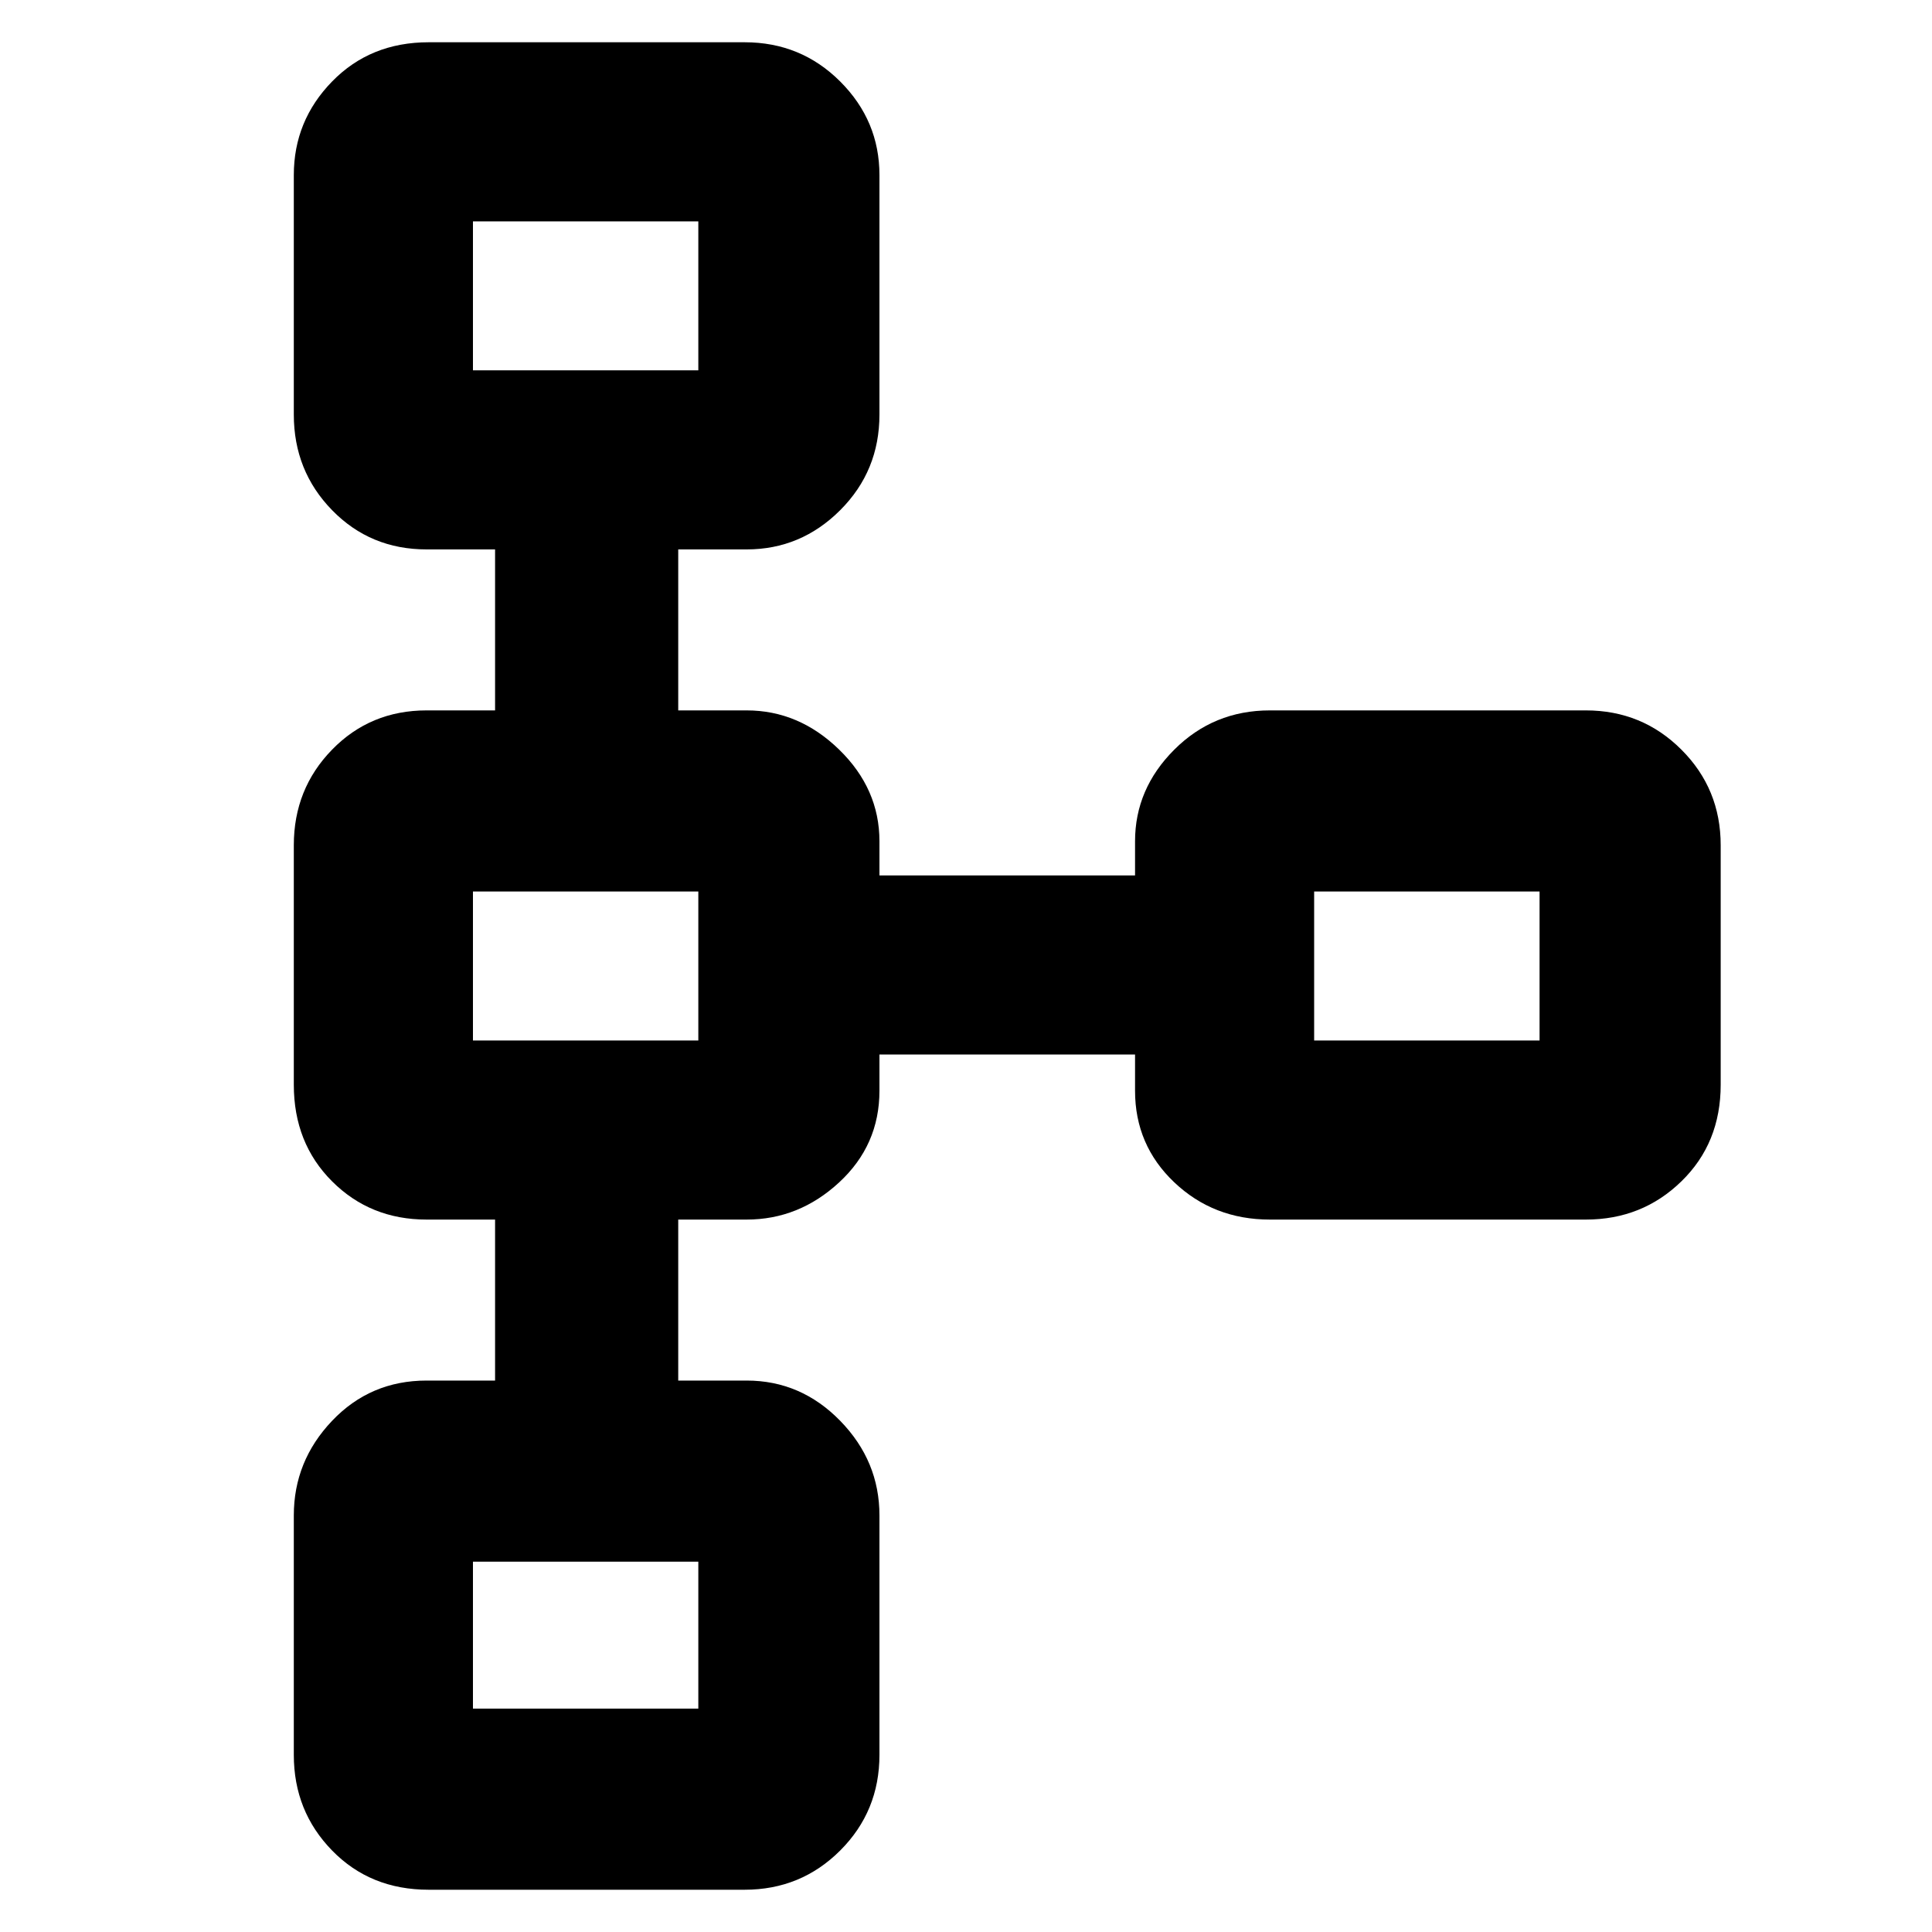 <svg xmlns="http://www.w3.org/2000/svg" height="40" width="40"><path d="M8.875 39.125q-1.208 0-2-.813-.792-.812-.792-1.979v-4.958q0-1.125.792-1.958.792-.834 1.958-.834h1.417V25.25H8.833q-1.166 0-1.958-.792-.792-.791-.792-2V17.5q0-1.167.792-1.979.792-.813 1.958-.813h1.417v-3.333H8.833q-1.166 0-1.958-.813-.792-.812-.792-1.979V3.625q0-1.125.792-1.937.792-.813 2-.813h6.542q1.166 0 1.979.813.812.812.812 1.937v4.958q0 1.167-.812 1.979-.813.813-1.938.813h-1.416v3.333h1.416q1.084 0 1.917.813.833.812.833 1.896v.708H23.5v-.708q0-1.084.812-1.896.813-.813 1.98-.813h6.541q1.167 0 1.979.813.813.812.813 1.979v4.958q0 1.209-.813 2-.812.792-1.979.792h-6.541q-1.167 0-1.98-.771-.812-.771-.812-1.896v-.75h-5.292v.75q0 1.125-.833 1.896-.833.771-1.917.771h-1.416v3.333h1.416q1.125 0 1.938.834.812.833.812 1.958v4.958q0 1.167-.812 1.979-.813.813-1.979.813Zm.917-3.75h4.666v-3.042H9.792v3.042Zm0-13.833h4.666v-3.084H9.792v3.084Zm17.416 0h4.667v-3.084h-4.667v3.084ZM9.792 7.667h4.666V4.583H9.792v3.084Zm2.333-1.542ZM29.542 20Zm-17.417 0Zm0 13.875Z"/></svg>